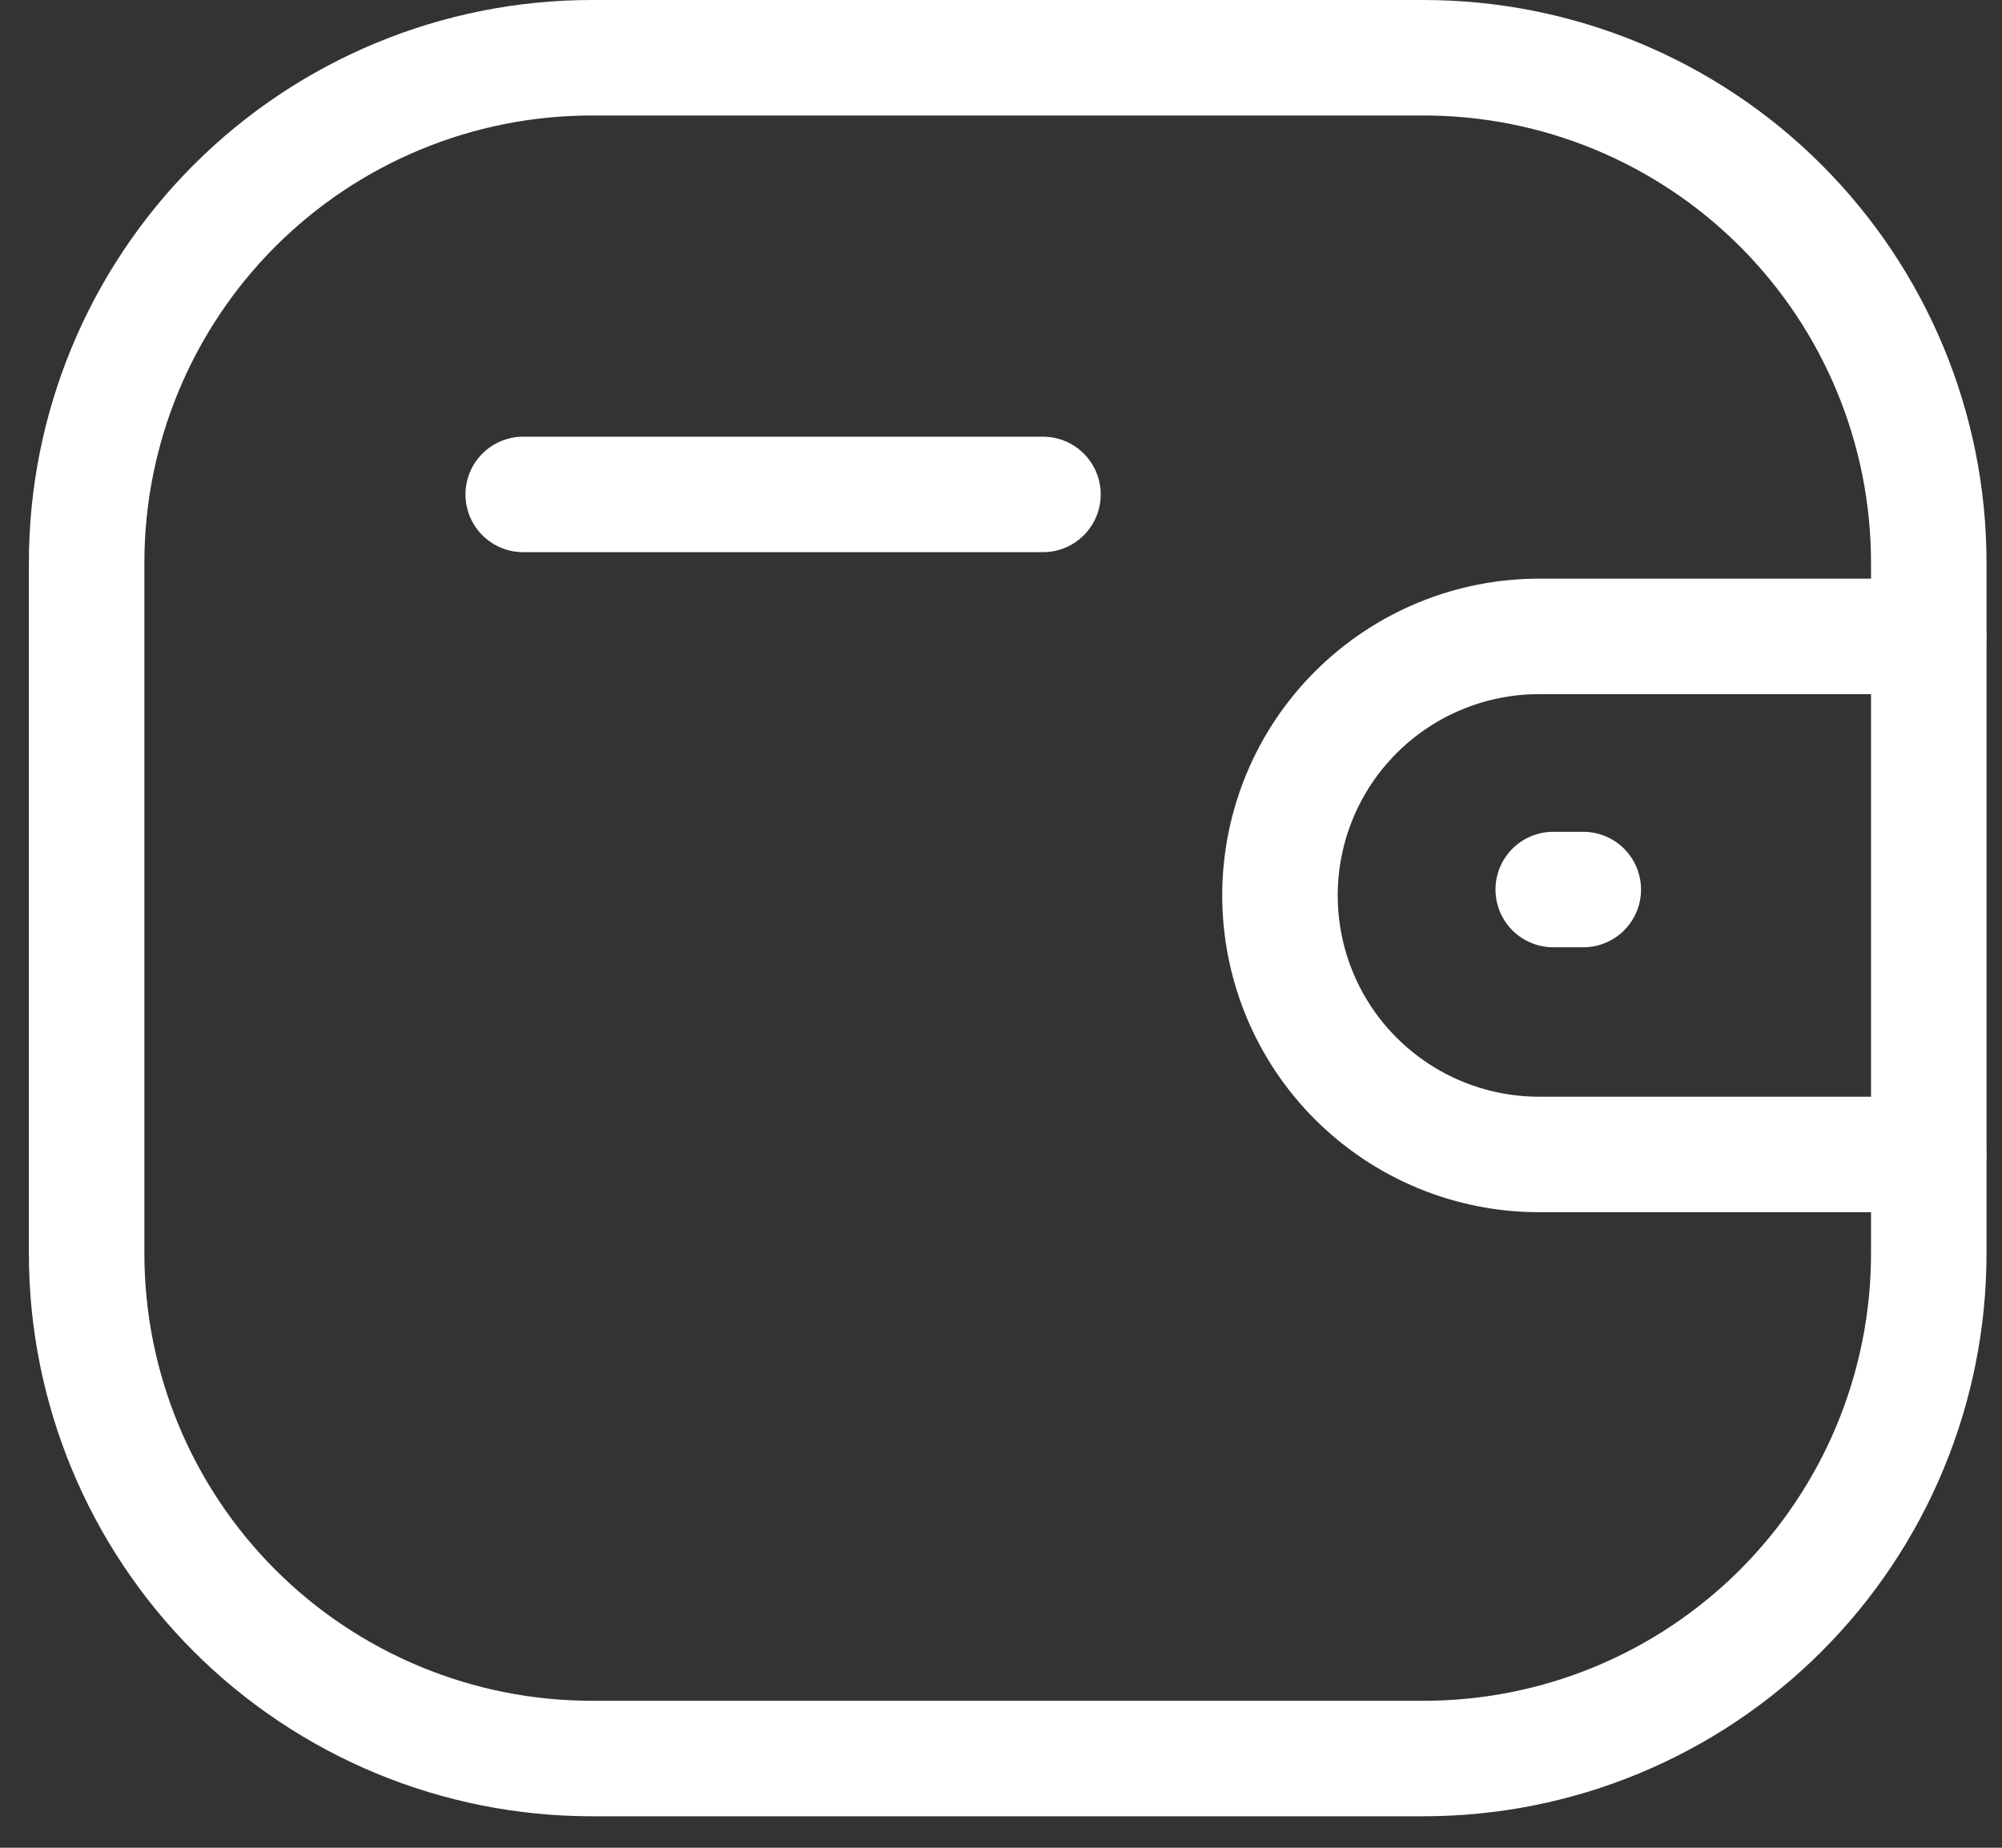 <svg width="26" height="24" viewBox="0 0 26 24" fill="none" xmlns="http://www.w3.org/2000/svg">
<rect x="0" y="0" width="26" height="24" fill="#333333" stroke="none"/>
<path d="M25.047 14.995H19.987C19.095 14.995 18.239 14.64 17.608 14.009C16.977 13.379 16.623 12.523 16.623 11.63C16.623 10.738 16.977 9.882 17.608 9.252C18.239 8.621 19.095 8.266 19.987 8.266H25.047" stroke="white" stroke-width="1.5" stroke-miterlimit="10" stroke-linecap="round" stroke-linejoin="round"/>
<path d="M20.562 11.554H20.172" stroke="white" stroke-width="1.5" stroke-miterlimit="10" stroke-linecap="round" stroke-linejoin="round"/>
<path d="M7.685 0.75H18.489C20.229 0.75 21.897 1.441 23.127 2.671C24.358 3.902 25.049 5.57 25.049 7.31V16.281C25.049 17.143 24.879 17.996 24.549 18.792C24.22 19.587 23.736 20.311 23.127 20.92C22.518 21.529 21.795 22.012 20.999 22.342C20.203 22.672 19.35 22.841 18.489 22.841H7.685C5.945 22.841 4.277 22.15 3.046 20.92C1.816 19.69 1.125 18.021 1.125 16.281L1.125 7.31C1.125 5.57 1.816 3.902 3.046 2.671C4.277 1.441 5.945 0.75 7.685 0.75V0.75Z" stroke="white" stroke-width="1.5" stroke-miterlimit="10" stroke-linecap="round" stroke-linejoin="round"/>
<path d="M6.795 6.422H13.545" stroke="white" stroke-width="1.5" stroke-miterlimit="10" stroke-linecap="round" stroke-linejoin="round"/>
</svg>
